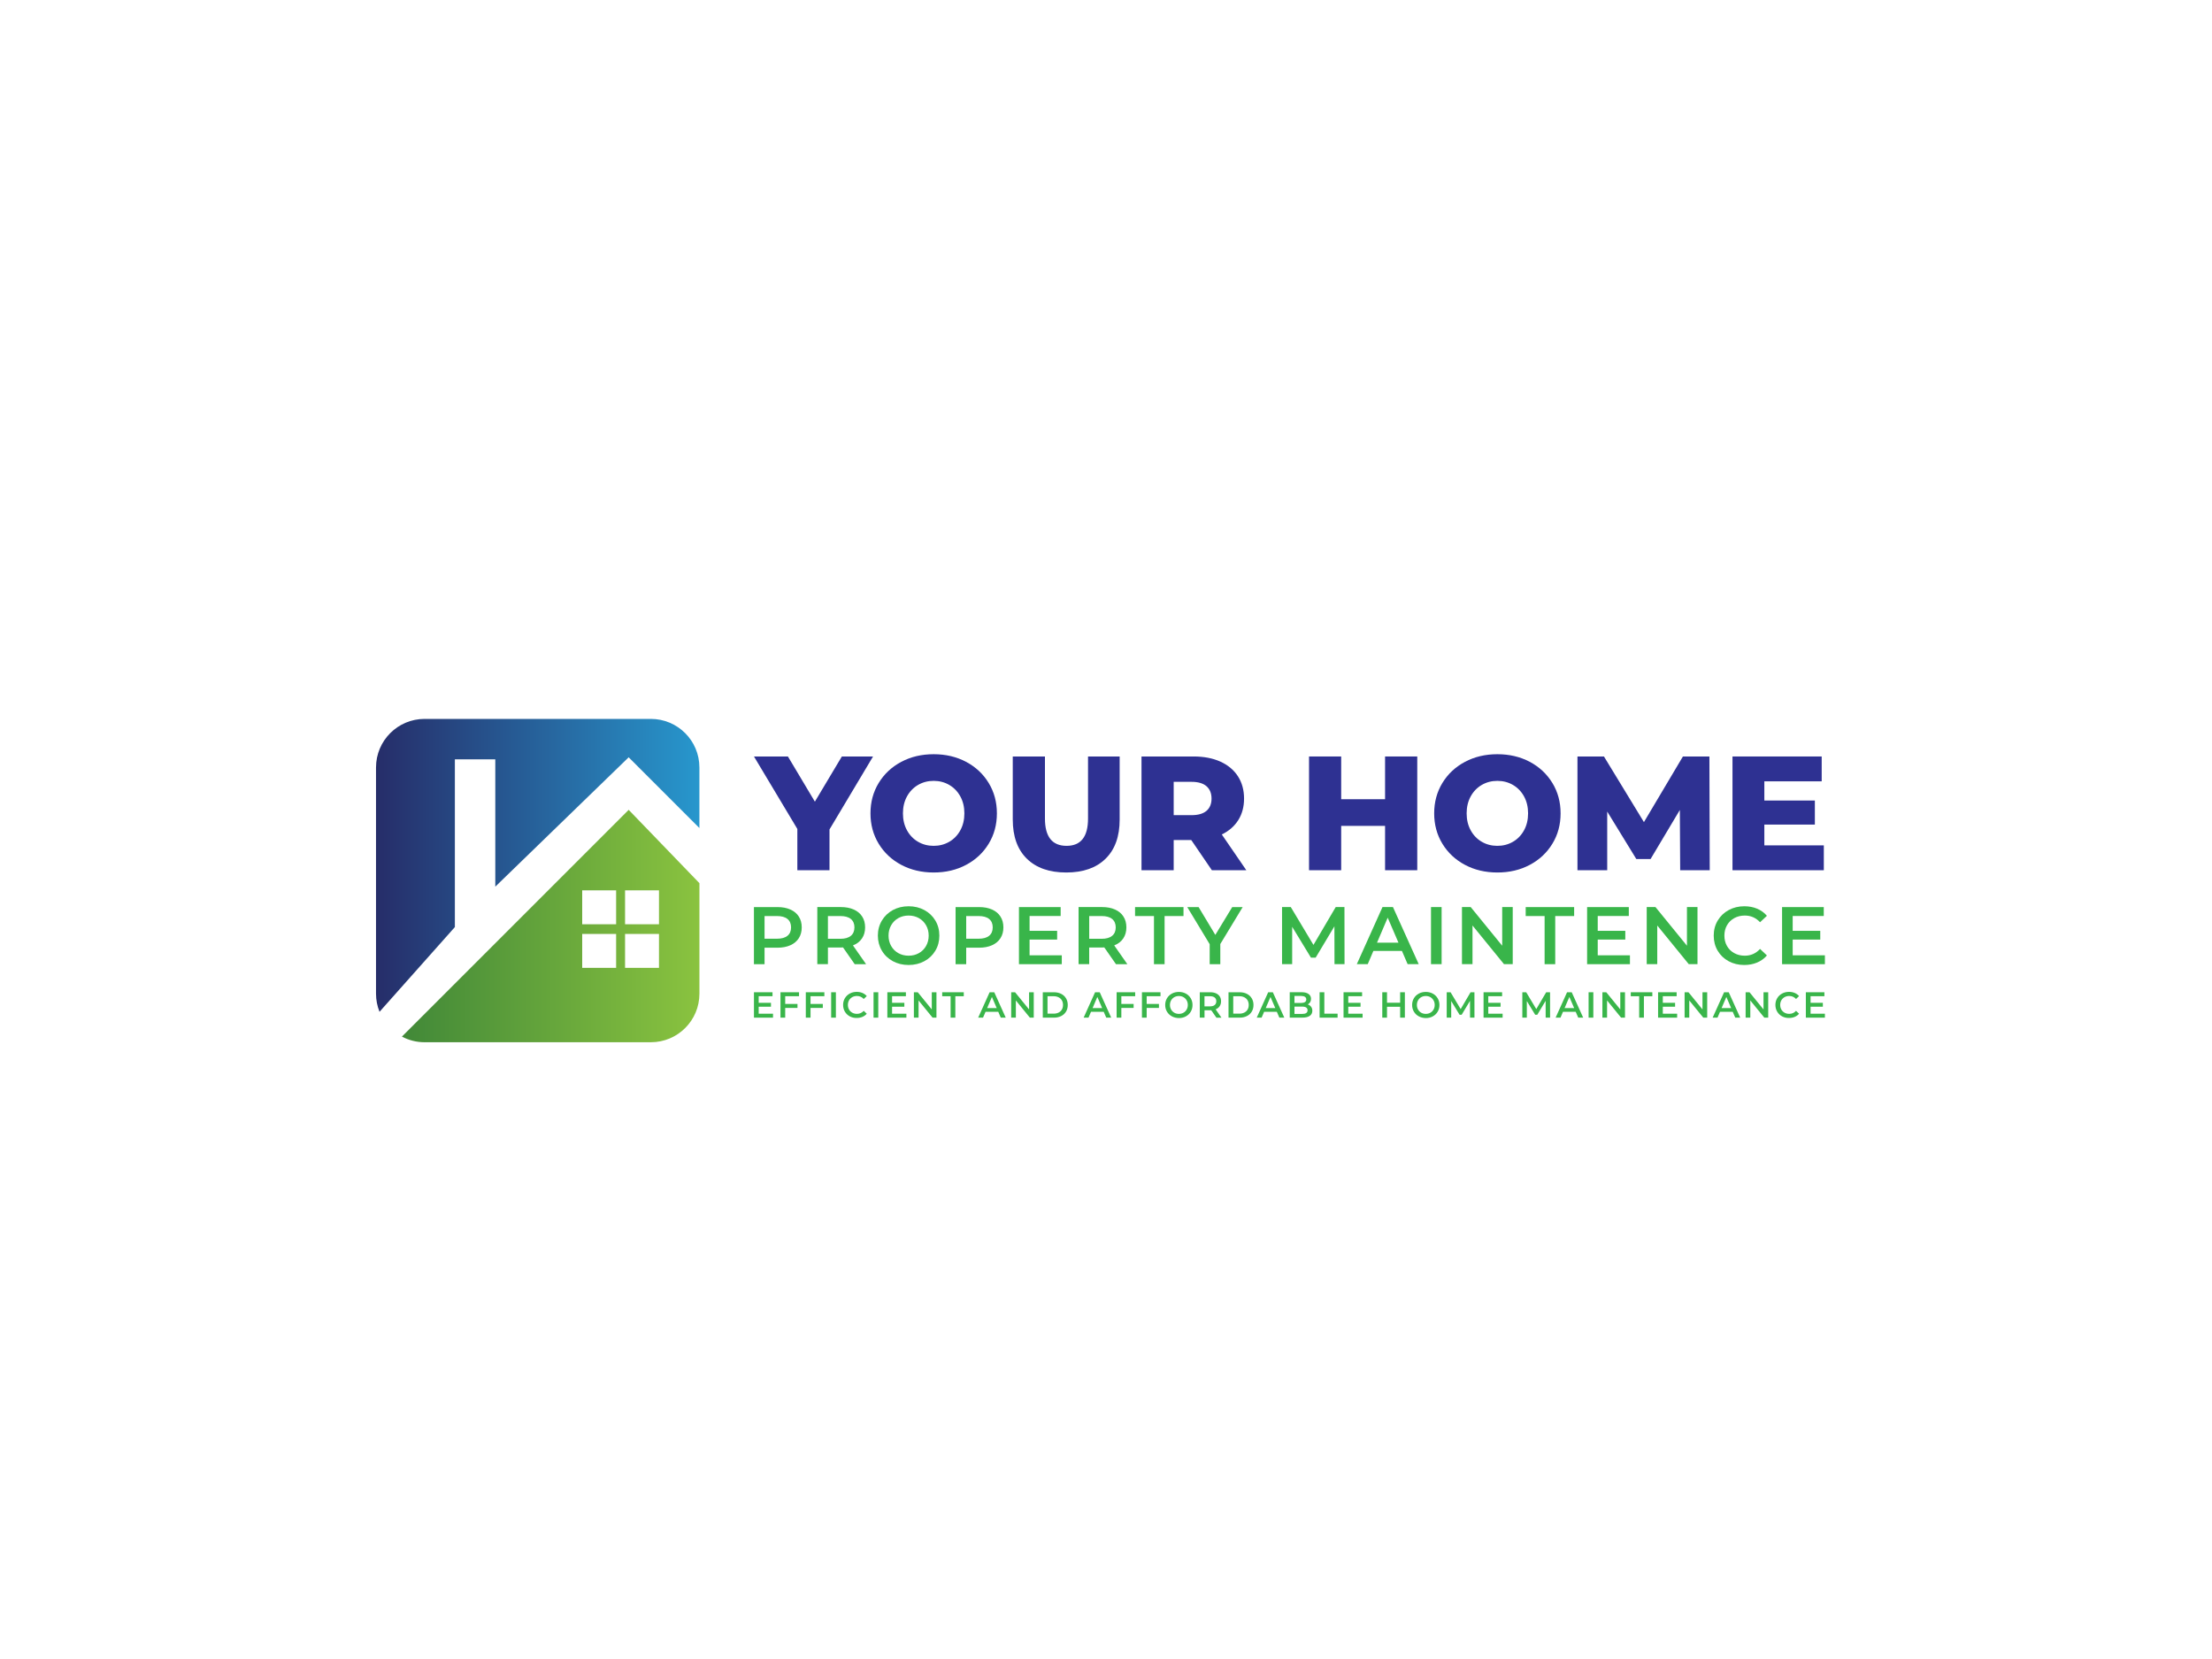 <?xml version="1.0" encoding="utf-8"?>
<!-- Generator: Adobe Illustrator 23.0.1, SVG Export Plug-In . SVG Version: 6.00 Build 0)  -->
<svg version="1.1" id="Layer_1" xmlns="http://www.w3.org/2000/svg" xmlns:xlink="http://www.w3.org/1999/xlink" x="0px" y="0px"
	 viewBox="0 0 800 600" style="enable-background:new 0 0 800 600;" xml:space="preserve">
<style type="text/css">
	.st0{fill:url(#SVGID_1_);}
	.st1{fill:url(#SVGID_2_);}
	.st2{fill:#39B54A;}
	.st3{fill:#2E3192;}
</style>
<g>
	<linearGradient id="SVGID_1_" gradientUnits="userSpaceOnUse" x1="136" y1="312.962" x2="252.949" y2="312.962">
		<stop  offset="0" style="stop-color:#262D69"/>
		<stop  offset="1" style="stop-color:#2797CD"/>
	</linearGradient>
	<path class="st0" d="M164.51,335.29v-60.67h14.62v46.05l48.24-46.78c0,0,15.62,15.62,25.58,25.58v-21.9
		c0-9.7-7.86-17.57-17.57-17.57h-81.82c-9.7,0-17.57,7.86-17.57,17.57v81.82c0,2.31,0.46,4.52,1.27,6.54L164.51,335.29z"/>
	<linearGradient id="SVGID_2_" gradientUnits="userSpaceOnUse" x1="145.352" y1="334.92" x2="252.949" y2="334.92">
		<stop  offset="0" style="stop-color:#418838"/>
		<stop  offset="1" style="stop-color:#8AC33F"/>
	</linearGradient>
	<path class="st1" d="M227.37,292.89l-82.01,82.01c2.45,1.3,5.24,2.04,8.21,2.04h81.82c9.7,0,17.57-7.86,17.57-17.57v-39.96
		L227.37,292.89z M222.83,350.04h-12.27v-12.27h12.27V350.04z M222.83,334.27h-12.27v-12.27h12.27V334.27z M238.33,350.04h-12.27
		v-12.27h12.27V350.04z M238.33,334.27h-12.27v-12.27h12.27V334.27z"/>
	<g>
		<path class="st2" d="M279.57,366.62v1.43h-6.89v-9.19h6.71v1.43h-5v2.39h4.44v1.41h-4.44v2.53H279.57z"/>
		<path class="st2" d="M283.98,360.29v2.8h4.44v1.44h-4.44v3.52h-1.71v-9.19h6.71v1.43H283.98z"/>
		<path class="st2" d="M293.14,360.29v2.8h4.44v1.44h-4.44v3.52h-1.71v-9.19h6.71v1.43H293.14z"/>
		<path class="st2" d="M300.6,358.86h1.71v9.19h-1.71V358.86z"/>
		<path class="st2" d="M307.32,367.57c-0.75-0.41-1.33-0.97-1.76-1.69c-0.42-0.72-0.64-1.53-0.64-2.43s0.21-1.71,0.64-2.43
			c0.43-0.72,1.02-1.28,1.77-1.69c0.75-0.41,1.59-0.61,2.51-0.61c0.75,0,1.44,0.13,2.06,0.39c0.62,0.26,1.15,0.64,1.58,1.14
			l-1.1,1.04c-0.67-0.72-1.48-1.08-2.45-1.08c-0.63,0-1.19,0.14-1.69,0.41c-0.5,0.28-0.89,0.66-1.17,1.15
			c-0.28,0.49-0.42,1.05-0.42,1.67c0,0.62,0.14,1.18,0.42,1.67c0.28,0.49,0.67,0.87,1.17,1.15c0.5,0.28,1.06,0.41,1.69,0.41
			c0.97,0,1.79-0.36,2.45-1.09l1.1,1.05c-0.43,0.5-0.96,0.88-1.58,1.14c-0.63,0.26-1.32,0.39-2.07,0.39
			C308.91,368.18,308.07,367.97,307.32,367.57z"/>
		<path class="st2" d="M315.93,358.86h1.71v9.19h-1.71V358.86z"/>
		<path class="st2" d="M327.81,366.62v1.43h-6.89v-9.19h6.71v1.43h-5v2.39h4.44v1.41h-4.44v2.53H327.81z"/>
		<path class="st2" d="M338.68,358.86v9.19h-1.4l-5.07-6.22v6.22h-1.69v-9.19h1.4l5.07,6.22v-6.22H338.68z"/>
		<path class="st2" d="M343.81,360.3h-3.05v-1.44h7.8v1.44h-3.05v7.75h-1.71V360.3z"/>
		<path class="st2" d="M361.03,365.92h-4.59l-0.91,2.13h-1.76l4.14-9.19h1.68l4.15,9.19h-1.79L361.03,365.92z M360.47,364.58
			l-1.73-4.02l-1.72,4.02H360.47z"/>
		<path class="st2" d="M373.87,358.86v9.19h-1.4l-5.07-6.22v6.22h-1.69v-9.19h1.4l5.07,6.22v-6.22H373.87z"/>
		<path class="st2" d="M377.14,358.86h4.02c0.98,0,1.85,0.19,2.61,0.57c0.76,0.38,1.35,0.92,1.77,1.62c0.42,0.7,0.63,1.5,0.63,2.41
			c0,0.91-0.21,1.71-0.63,2.41c-0.42,0.7-1.01,1.23-1.77,1.61c-0.76,0.38-1.63,0.57-2.61,0.57h-4.02V358.86z M381.08,366.6
			c0.67,0,1.27-0.13,1.78-0.39c0.51-0.26,0.91-0.63,1.18-1.1c0.28-0.48,0.41-1.03,0.41-1.66c0-0.63-0.14-1.18-0.41-1.66
			c-0.28-0.48-0.67-0.84-1.18-1.1c-0.51-0.26-1.1-0.39-1.78-0.39h-2.23v6.3H381.08z"/>
		<path class="st2" d="M399.17,365.92h-4.59l-0.91,2.13h-1.76l4.14-9.19h1.68l4.15,9.19h-1.79L399.17,365.92z M398.6,364.58
			l-1.73-4.02l-1.72,4.02H398.6z"/>
		<path class="st2" d="M405.55,360.29v2.8h4.44v1.44h-4.44v3.52h-1.71v-9.19h6.71v1.43H405.55z"/>
		<path class="st2" d="M414.71,360.29v2.8h4.44v1.44h-4.44v3.52H413v-9.19h6.71v1.43H414.71z"/>
		<path class="st2" d="M423.82,367.57c-0.75-0.41-1.34-0.97-1.77-1.69c-0.43-0.72-0.64-1.53-0.64-2.42s0.21-1.7,0.64-2.42
			c0.43-0.72,1.02-1.29,1.77-1.69c0.75-0.41,1.6-0.61,2.53-0.61c0.94,0,1.78,0.2,2.53,0.61c0.75,0.41,1.34,0.97,1.77,1.69
			c0.43,0.72,0.64,1.53,0.64,2.43s-0.21,1.71-0.64,2.43c-0.43,0.72-1.02,1.28-1.77,1.69c-0.75,0.41-1.6,0.61-2.53,0.61
			C425.42,368.18,424.57,367.97,423.82,367.57z M428.01,366.27c0.49-0.28,0.88-0.66,1.16-1.16c0.28-0.49,0.42-1.05,0.42-1.66
			c0-0.61-0.14-1.17-0.42-1.66c-0.28-0.49-0.67-0.88-1.16-1.16c-0.49-0.28-1.04-0.41-1.65-0.41c-0.61,0-1.16,0.14-1.65,0.41
			c-0.49,0.28-0.88,0.66-1.16,1.16c-0.28,0.49-0.42,1.05-0.42,1.66c0,0.61,0.14,1.17,0.42,1.66c0.28,0.49,0.67,0.88,1.16,1.16
			c0.49,0.28,1.04,0.41,1.65,0.41C426.96,366.68,427.52,366.54,428.01,366.27z"/>
		<path class="st2" d="M439.93,368.05l-1.88-2.69c-0.08,0.01-0.2,0.01-0.35,0.01h-2.07v2.68h-1.71v-9.19h3.78
			c0.8,0,1.49,0.13,2.08,0.39c0.59,0.26,1.04,0.64,1.36,1.13c0.32,0.49,0.47,1.07,0.47,1.75c0,0.69-0.17,1.29-0.51,1.79
			c-0.34,0.5-0.82,0.87-1.45,1.12l2.11,3.02H439.93z M439.31,360.77c-0.39-0.31-0.95-0.47-1.69-0.47h-2v3.66h2
			c0.74,0,1.31-0.16,1.69-0.48c0.38-0.32,0.58-0.77,0.58-1.36S439.69,361.09,439.31,360.77z"/>
		<path class="st2" d="M444.31,358.86h4.02c0.98,0,1.85,0.19,2.61,0.57c0.76,0.38,1.35,0.92,1.77,1.62c0.42,0.7,0.63,1.5,0.63,2.41
			c0,0.91-0.21,1.71-0.63,2.41c-0.42,0.7-1.01,1.23-1.77,1.61c-0.76,0.38-1.63,0.57-2.61,0.57h-4.02V358.86z M448.25,366.6
			c0.67,0,1.27-0.13,1.78-0.39c0.51-0.26,0.91-0.63,1.18-1.1c0.28-0.48,0.41-1.03,0.41-1.66c0-0.63-0.14-1.18-0.41-1.66
			c-0.28-0.48-0.67-0.84-1.18-1.1c-0.51-0.26-1.1-0.39-1.78-0.39h-2.23v6.3H448.25z"/>
		<path class="st2" d="M461.78,365.92h-4.59l-0.91,2.13h-1.76l4.14-9.19h1.68l4.15,9.19h-1.79L461.78,365.92z M461.22,364.58
			l-1.73-4.02l-1.72,4.02H461.22z"/>
		<path class="st2" d="M474.17,364.1c0.3,0.39,0.45,0.87,0.45,1.45c0,0.8-0.31,1.41-0.92,1.84c-0.61,0.43-1.51,0.65-2.68,0.65h-4.57
			v-9.19h4.31c1.09,0,1.92,0.21,2.51,0.64c0.59,0.42,0.88,1.01,0.88,1.75c0,0.45-0.1,0.86-0.31,1.21c-0.21,0.35-0.5,0.62-0.87,0.81
			C473.47,363.43,473.88,363.71,474.17,364.1z M468.16,360.2v2.53h2.42c0.59,0,1.05-0.11,1.37-0.32c0.32-0.21,0.48-0.53,0.48-0.94
			c0-0.42-0.16-0.74-0.48-0.95c-0.32-0.21-0.78-0.32-1.37-0.32H468.16z M472.9,365.38c0-0.88-0.66-1.33-1.98-1.33h-2.76v2.65h2.76
			C472.24,366.71,472.9,366.27,472.9,365.38z"/>
		<path class="st2" d="M477.25,358.86h1.71v7.75h4.8v1.44h-6.51V358.86z"/>
		<path class="st2" d="M492.8,366.62v1.43h-6.89v-9.19h6.71v1.43h-5v2.39h4.44v1.41h-4.44v2.53H492.8z"/>
		<path class="st2" d="M508.09,358.86v9.19h-1.71v-3.94h-4.75v3.94h-1.71v-9.19h1.71v3.79h4.75v-3.79H508.09z"/>
		<path class="st2" d="M513.12,367.57c-0.75-0.41-1.34-0.97-1.77-1.69c-0.43-0.72-0.64-1.53-0.64-2.42s0.21-1.7,0.64-2.42
			c0.43-0.72,1.02-1.29,1.77-1.69c0.75-0.41,1.6-0.61,2.53-0.61c0.94,0,1.78,0.2,2.53,0.61c0.75,0.41,1.34,0.97,1.77,1.69
			c0.43,0.72,0.64,1.53,0.64,2.43s-0.21,1.71-0.64,2.43c-0.43,0.72-1.02,1.28-1.77,1.69c-0.75,0.41-1.6,0.61-2.53,0.61
			C514.72,368.18,513.87,367.97,513.12,367.57z M517.31,366.27c0.49-0.28,0.87-0.66,1.15-1.16c0.28-0.49,0.42-1.05,0.42-1.66
			c0-0.61-0.14-1.17-0.42-1.66c-0.28-0.49-0.66-0.88-1.15-1.16c-0.49-0.28-1.04-0.41-1.65-0.41c-0.61,0-1.16,0.14-1.65,0.41
			c-0.49,0.28-0.87,0.66-1.15,1.16c-0.28,0.49-0.42,1.05-0.42,1.66c0,0.61,0.14,1.17,0.42,1.66c0.28,0.49,0.66,0.88,1.15,1.16
			c0.49,0.28,1.04,0.41,1.65,0.41C516.27,366.68,516.82,366.54,517.31,366.27z"/>
		<path class="st2" d="M531.66,368.05l-0.01-6.09l-3.02,5.04h-0.76l-3.02-4.96v6.01h-1.63v-9.19h1.4l3.65,6.09l3.58-6.09h1.4
			l0.01,9.19H531.66z"/>
		<path class="st2" d="M543.44,366.62v1.43h-6.89v-9.19h6.71v1.43h-5v2.39h4.44v1.41h-4.44v2.53H543.44z"/>
		<path class="st2" d="M559.01,368.05l-0.01-6.09l-3.02,5.04h-0.76l-3.02-4.96v6.01h-1.63v-9.19h1.4l3.65,6.09l3.58-6.09h1.4
			l0.01,9.19H559.01z"/>
		<path class="st2" d="M569.87,365.92h-4.59l-0.91,2.13h-1.76l4.14-9.19h1.68l4.15,9.19h-1.79L569.87,365.92z M569.31,364.58
			l-1.73-4.02l-1.72,4.02H569.31z"/>
		<path class="st2" d="M574.54,358.86h1.71v9.19h-1.71V358.86z"/>
		<path class="st2" d="M587.7,358.86v9.19h-1.41l-5.07-6.22v6.22h-1.69v-9.19h1.4l5.07,6.22v-6.22H587.7z"/>
		<path class="st2" d="M592.83,360.3h-3.04v-1.44h7.8v1.44h-3.05v7.75h-1.71V360.3z"/>
		<path class="st2" d="M606.56,366.62v1.43h-6.89v-9.19h6.71v1.43h-5v2.39h4.44v1.41h-4.44v2.53H606.56z"/>
		<path class="st2" d="M617.43,358.86v9.19h-1.41l-5.07-6.22v6.22h-1.69v-9.19h1.4l5.07,6.22v-6.22H617.43z"/>
		<path class="st2" d="M626.66,365.92h-4.59l-0.91,2.13h-1.76l4.14-9.19h1.68l4.15,9.19h-1.79L626.66,365.92z M626.09,364.58
			l-1.73-4.02l-1.72,4.02H626.09z"/>
		<path class="st2" d="M639.5,358.86v9.19h-1.41l-5.07-6.22v6.22h-1.69v-9.19h1.4l5.07,6.22v-6.22H639.5z"/>
		<path class="st2" d="M644.5,367.57c-0.75-0.41-1.33-0.97-1.76-1.69c-0.42-0.72-0.64-1.53-0.64-2.43s0.21-1.71,0.64-2.43
			c0.43-0.72,1.02-1.28,1.77-1.69c0.75-0.41,1.59-0.61,2.51-0.61c0.75,0,1.44,0.13,2.06,0.39c0.62,0.26,1.15,0.64,1.58,1.14
			l-1.1,1.04c-0.66-0.72-1.48-1.08-2.45-1.08c-0.63,0-1.19,0.14-1.69,0.41c-0.5,0.28-0.89,0.66-1.17,1.15
			c-0.28,0.49-0.42,1.05-0.42,1.67c0,0.62,0.14,1.18,0.42,1.67c0.28,0.49,0.67,0.87,1.17,1.15c0.5,0.28,1.06,0.41,1.69,0.41
			c0.97,0,1.79-0.36,2.45-1.09l1.1,1.05c-0.43,0.5-0.96,0.88-1.58,1.14c-0.63,0.26-1.31,0.39-2.07,0.39
			C646.09,368.18,645.25,367.97,644.5,367.57z"/>
		<path class="st2" d="M660,366.62v1.43h-6.89v-9.19h6.71v1.43h-5v2.39h4.44v1.41h-4.44v2.53H660z"/>
	</g>
	<g>
		<path class="st2" d="M285.85,328.94c1.33,0.59,2.35,1.44,3.05,2.54c0.71,1.1,1.06,2.41,1.06,3.92c0,1.5-0.35,2.8-1.06,3.91
			c-0.71,1.11-1.73,1.96-3.05,2.55c-1.33,0.59-2.89,0.89-4.68,0.89h-4.66v5.96h-3.84v-20.65h8.5
			C282.96,328.05,284.52,328.35,285.85,328.94z M284.8,338.44c0.87-0.71,1.3-1.72,1.3-3.04c0-1.32-0.43-2.33-1.3-3.04
			c-0.87-0.71-2.13-1.06-3.81-1.06h-4.48v8.2h4.48C282.67,339.5,283.93,339.15,284.8,338.44z"/>
		<path class="st2" d="M309.11,348.7l-4.22-6.05c-0.18,0.02-0.44,0.03-0.8,0.03h-4.66v6.02h-3.84v-20.65h8.5
			c1.79,0,3.35,0.29,4.68,0.89c1.33,0.59,2.35,1.44,3.05,2.54c0.71,1.1,1.06,2.41,1.06,3.92c0,1.55-0.38,2.89-1.14,4.01
			c-0.76,1.12-1.84,1.96-3.26,2.51l4.75,6.79H309.11z M307.72,332.36c-0.87-0.71-2.13-1.06-3.81-1.06h-4.48v8.23h4.48
			c1.67,0,2.94-0.36,3.81-1.08c0.87-0.72,1.3-1.74,1.3-3.05C309.02,334.08,308.59,333.07,307.72,332.36z"/>
		<path class="st2" d="M322.92,347.63c-1.69-0.92-3.02-2.18-3.98-3.81c-0.96-1.62-1.45-3.44-1.45-5.44c0-2.01,0.48-3.82,1.45-5.44
			c0.96-1.62,2.29-2.89,3.98-3.81c1.69-0.91,3.59-1.37,5.69-1.37c2.1,0,4,0.46,5.69,1.37c1.69,0.92,3.02,2.18,3.98,3.79
			c0.96,1.61,1.45,3.43,1.45,5.46c0,2.03-0.48,3.85-1.45,5.46c-0.96,1.61-2.29,2.88-3.98,3.79c-1.69,0.91-3.59,1.37-5.69,1.37
			C326.51,349,324.61,348.54,322.92,347.63z M332.33,344.71c1.1-0.62,1.97-1.48,2.6-2.6c0.63-1.11,0.94-2.35,0.94-3.73
			c0-1.38-0.31-2.62-0.94-3.73c-0.63-1.11-1.49-1.98-2.6-2.6c-1.1-0.62-2.34-0.93-3.72-0.93c-1.38,0-2.62,0.31-3.72,0.93
			c-1.1,0.62-1.97,1.48-2.6,2.6c-0.63,1.11-0.94,2.36-0.94,3.73c0,1.38,0.31,2.62,0.94,3.73c0.63,1.11,1.49,1.98,2.6,2.6
			c1.1,0.62,2.34,0.93,3.72,0.93C329.99,345.64,331.23,345.33,332.33,344.71z"/>
		<path class="st2" d="M358.78,328.94c1.33,0.59,2.35,1.44,3.05,2.54c0.71,1.1,1.06,2.41,1.06,3.92c0,1.5-0.35,2.8-1.06,3.91
			c-0.71,1.11-1.73,1.96-3.05,2.55c-1.33,0.59-2.89,0.89-4.68,0.89h-4.66v5.96h-3.84v-20.65h8.5
			C355.89,328.05,357.45,328.35,358.78,328.94z M357.73,338.44c0.87-0.71,1.3-1.72,1.3-3.04c0-1.32-0.43-2.33-1.3-3.04
			c-0.87-0.71-2.13-1.06-3.81-1.06h-4.48v8.2h4.48C355.59,339.5,356.86,339.15,357.73,338.44z"/>
		<path class="st2" d="M384.01,345.49v3.22h-15.49v-20.65h15.08v3.22h-11.24v5.37h9.97v3.16h-9.97v5.69H384.01z"/>
		<path class="st2" d="M403.6,348.7l-4.22-6.05c-0.18,0.02-0.44,0.03-0.8,0.03h-4.66v6.02h-3.84v-20.65h8.5
			c1.79,0,3.35,0.29,4.68,0.89c1.33,0.59,2.35,1.44,3.05,2.54c0.71,1.1,1.06,2.41,1.06,3.92c0,1.55-0.38,2.89-1.14,4.01
			c-0.76,1.12-1.84,1.96-3.26,2.51l4.75,6.79H403.6z M402.22,332.36c-0.87-0.71-2.13-1.06-3.81-1.06h-4.48v8.23h4.48
			c1.67,0,2.94-0.36,3.81-1.08c0.87-0.72,1.3-1.74,1.3-3.05C403.51,334.08,403.08,333.07,402.22,332.36z"/>
		<path class="st2" d="M417.35,331.3h-6.84v-3.24h17.52v3.24h-6.84v17.41h-3.84V331.3z"/>
		<path class="st2" d="M441.34,341.42v7.29h-3.84v-7.23l-8.11-13.42h4.1l6.05,10.06l6.11-10.06h3.78L441.34,341.42z"/>
		<path class="st2" d="M482.64,348.7l-0.03-13.69l-6.78,11.33h-1.71l-6.79-11.15v13.51h-3.66v-20.65h3.16l8.2,13.69l8.05-13.69h3.16
			l0.03,20.65H482.64z"/>
		<path class="st2" d="M507.03,343.92h-10.33l-2.04,4.78h-3.95l9.29-20.65h3.78l9.32,20.65h-4.01L507.03,343.92z M505.77,340.92
			l-3.89-9.03l-3.86,9.03H505.77z"/>
		<path class="st2" d="M517.54,328.05h3.84v20.65h-3.84V328.05z"/>
		<path class="st2" d="M547.1,328.05v20.65h-3.16l-11.39-13.98v13.98h-3.81v-20.65h3.16l11.39,13.98v-13.98H547.1z"/>
		<path class="st2" d="M558.63,331.3h-6.84v-3.24h17.52v3.24h-6.84v17.41h-3.84V331.3z"/>
		<path class="st2" d="M589.49,345.49v3.22H574v-20.65h15.08v3.22h-11.24v5.37h9.97v3.16h-9.97v5.69H589.49z"/>
		<path class="st2" d="M613.92,328.05v20.65h-3.16l-11.39-13.98v13.98h-3.81v-20.65h3.16l11.39,13.98v-13.98H613.92z"/>
		<path class="st2" d="M625.17,347.63c-1.68-0.92-3-2.18-3.95-3.79c-0.95-1.61-1.43-3.43-1.43-5.46c0-2.03,0.48-3.85,1.45-5.46
			c0.96-1.61,2.29-2.88,3.97-3.79c1.68-0.91,3.56-1.37,5.65-1.37c1.69,0,3.23,0.29,4.63,0.88c1.4,0.59,2.58,1.45,3.54,2.57
			l-2.48,2.33c-1.5-1.61-3.33-2.42-5.52-2.42c-1.42,0-2.69,0.31-3.81,0.93c-1.12,0.62-2,1.48-2.63,2.58
			c-0.63,1.1-0.94,2.35-0.94,3.75c0,1.4,0.31,2.65,0.94,3.75c0.63,1.1,1.5,1.96,2.63,2.58c1.12,0.62,2.39,0.93,3.81,0.93
			c2.18,0,4.02-0.82,5.52-2.45l2.48,2.36c-0.96,1.12-2.15,1.98-3.56,2.57c-1.41,0.59-2.95,0.88-4.65,0.88
			C628.74,349,626.85,348.54,625.17,347.63z"/>
		<path class="st2" d="M660,345.49v3.22h-15.49v-20.65h15.08v3.22h-11.24v5.37h9.97v3.16h-9.97v5.69H660z"/>
	</g>
	<g>
		<polygon class="st3" points="304.47,273.59 294.71,289.93 284.96,273.59 272.68,273.59 288.37,299.8 288.37,314.73 300,314.73 
			300,299.98 315.75,273.59 		"/>
		<path class="st3" d="M349.4,275.53c-3.47-1.84-7.38-2.76-11.72-2.76c-4.35,0-8.26,0.92-11.72,2.76c-3.47,1.84-6.19,4.39-8.17,7.64
			c-1.98,3.25-2.97,6.92-2.97,10.99c0,4.08,0.99,7.74,2.97,10.99c1.98,3.25,4.7,5.8,8.17,7.64c3.47,1.84,7.38,2.76,11.72,2.76
			c4.35,0,8.26-0.92,11.72-2.76c3.47-1.84,6.19-4.39,8.17-7.64c1.98-3.25,2.97-6.91,2.97-10.99c0-4.07-0.99-7.74-2.97-10.99
			C355.59,279.92,352.87,277.37,349.4,275.53z M347.31,300.3c-0.98,1.78-2.31,3.16-4,4.14c-1.69,0.98-3.57,1.47-5.64,1.47
			c-2.08,0-3.96-0.49-5.64-1.47c-1.69-0.98-3.02-2.36-4-4.14c-0.98-1.78-1.47-3.83-1.47-6.14c0-2.31,0.49-4.36,1.47-6.14
			c0.98-1.78,2.31-3.16,4-4.14c1.68-0.98,3.56-1.47,5.64-1.47c2.08,0,3.96,0.49,5.64,1.47c1.68,0.98,3.02,2.36,4,4.14
			c0.98,1.78,1.47,3.83,1.47,6.14C348.78,296.47,348.29,298.52,347.31,300.3z"/>
		<path class="st3" d="M393.5,296.04c0,6.58-2.59,9.87-7.76,9.87c-5.21,0-7.82-3.29-7.82-9.87v-22.45h-11.64v22.8
			c0,6.11,1.69,10.83,5.08,14.16c3.39,3.33,8.14,5,14.25,5c6.11,0,10.86-1.66,14.25-5c3.39-3.33,5.08-8.05,5.08-14.16v-22.8H393.5
			V296.04z"/>
		<path class="st3" d="M447.84,296.6c1.39-2.21,2.09-4.81,2.09-7.79c0-3.09-0.75-5.79-2.23-8.08c-1.49-2.29-3.61-4.05-6.35-5.29
			c-2.74-1.23-5.97-1.85-9.7-1.85h-18.81v41.14h11.64V303.8h6.35l7.46,10.93h12.46l-8.87-12.93
			C444.46,300.55,446.44,298.81,447.84,296.6z M436.35,293.25c-1.22,1.04-3.02,1.56-5.41,1.56h-6.46v-12.05h6.46
			c2.39,0,4.19,0.53,5.41,1.59c1.21,1.06,1.82,2.55,1.82,4.47C438.17,290.73,437.56,292.21,436.35,293.25z"/>
		<polygon class="st3" points="500.93,289.05 485.06,289.05 485.06,273.59 473.43,273.59 473.43,314.73 485.06,314.73 
			485.06,298.69 500.93,298.69 500.93,314.73 512.57,314.73 512.57,273.59 500.93,273.59 		"/>
		<path class="st3" d="M553.27,275.53c-3.47-1.84-7.38-2.76-11.72-2.76c-4.35,0-8.26,0.92-11.72,2.76
			c-3.47,1.84-6.19,4.39-8.17,7.64c-1.98,3.25-2.97,6.92-2.97,10.99c0,4.08,0.99,7.74,2.97,10.99c1.98,3.25,4.7,5.8,8.17,7.64
			c3.47,1.84,7.38,2.76,11.72,2.76c4.35,0,8.26-0.92,11.72-2.76c3.47-1.84,6.19-4.39,8.17-7.64c1.98-3.25,2.97-6.91,2.97-10.99
			c0-4.07-0.99-7.74-2.97-10.99C559.45,279.92,556.73,277.37,553.27,275.53z M551.18,300.3c-0.98,1.78-2.31,3.16-4,4.14
			c-1.69,0.98-3.57,1.47-5.64,1.47c-2.08,0-3.96-0.49-5.64-1.47c-1.69-0.98-3.02-2.36-4-4.14c-0.98-1.78-1.47-3.83-1.47-6.14
			c0-2.31,0.49-4.36,1.47-6.14c0.98-1.78,2.31-3.16,4-4.14c1.68-0.98,3.57-1.47,5.64-1.47c2.08,0,3.96,0.49,5.64,1.47
			c1.68,0.98,3.02,2.36,4,4.14c0.98,1.78,1.47,3.83,1.47,6.14C552.65,296.47,552.16,298.52,551.18,300.3z"/>
		<polygon class="st3" points="608.65,273.59 594.55,297.33 580.09,273.59 570.51,273.59 570.51,314.73 581.27,314.73 
			581.27,293.51 591.79,310.67 596.96,310.67 607.54,292.93 607.66,314.73 618.35,314.73 618.23,273.59 		"/>
		<polygon class="st3" points="638.1,305.74 638.1,298.22 656.37,298.22 656.37,289.52 638.1,289.52 638.1,282.58 658.84,282.58 
			658.84,273.59 626.58,273.59 626.58,314.73 659.61,314.73 659.61,305.74 		"/>
	</g>
</g>
</svg>
